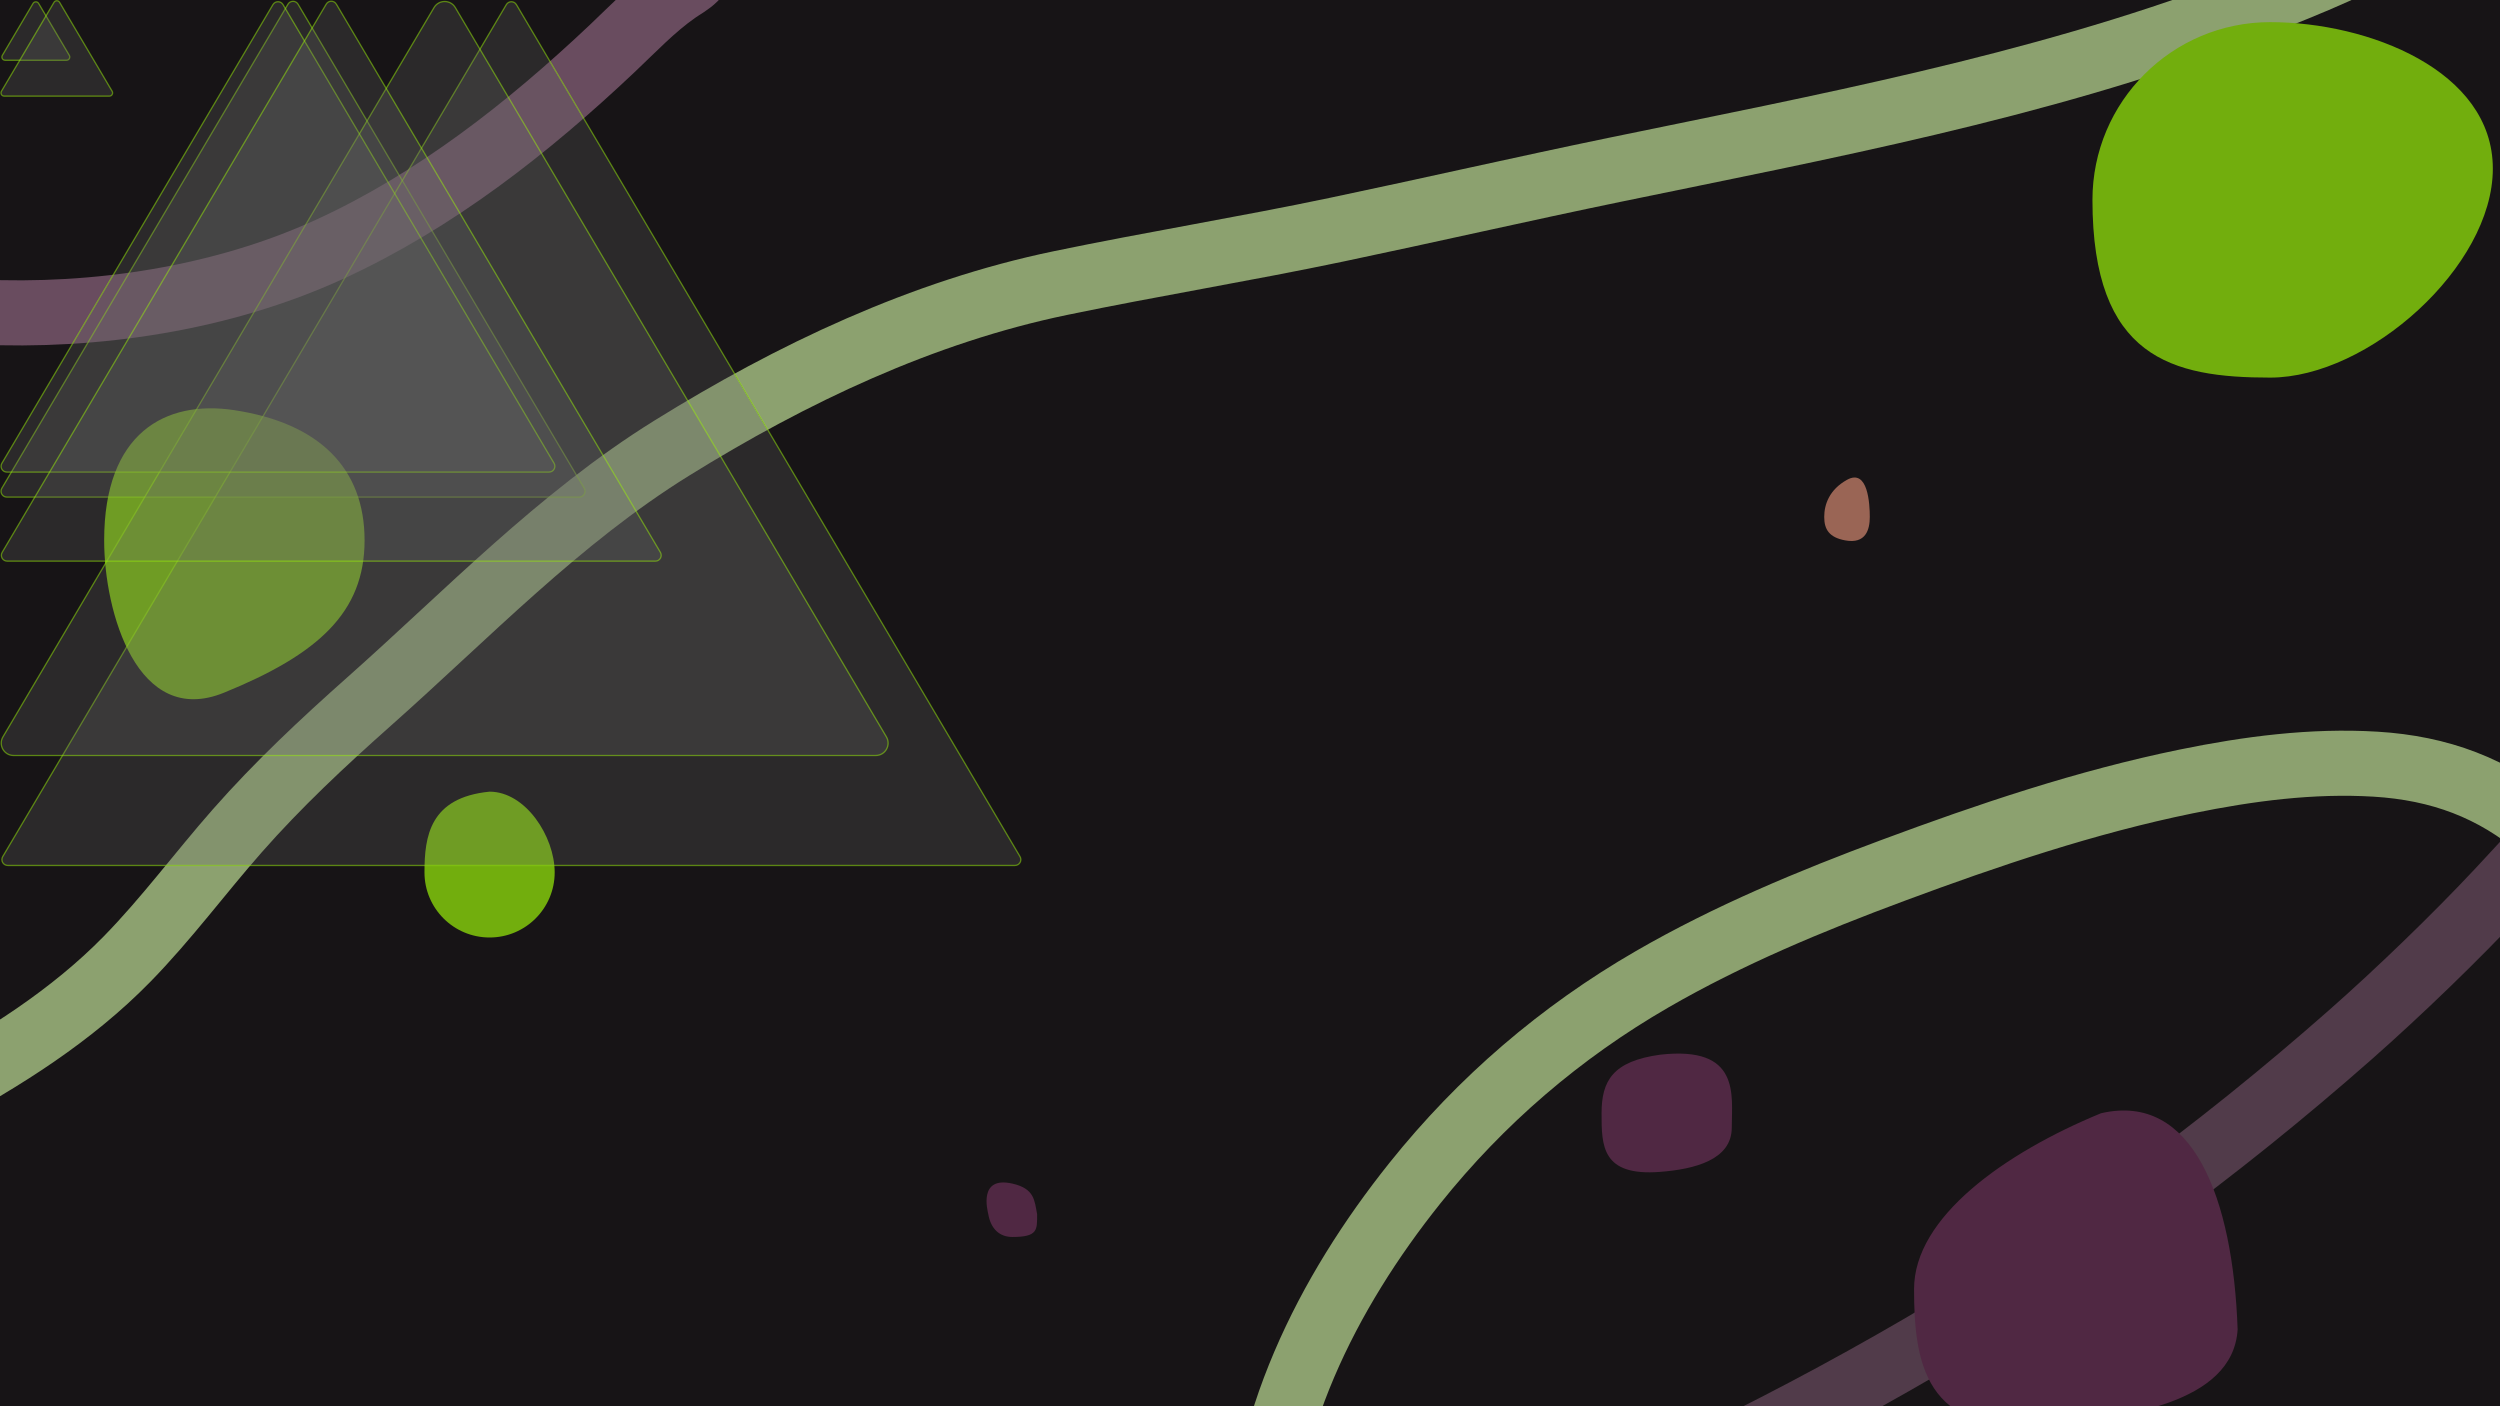 <svg width="1920" height="1080" fill="none" xmlns="http://www.w3.org/2000/svg" preserveAspectRatio="xMidYMid"><filter id="j" x="0" y="0"><feFlood flood-color="#fff" result="neutral"/><feGaussianBlur in="SourceGraphic" stdDeviation="10" result="blurred"/><feMerge><feMergeNode in="neutral"/><feMergeNode in="blurred"/></feMerge></filter><g id="i"><path fill="#171416" d="M-50-50h2020v1180H-50z"/><g opacity=".7"><path d="M1838.76-44.082c-38.62 21.137-80.82 37.84-121.84 53.246-154.22 57.917-317.15 88.251-476.89 121.261-71.27 14.725-142.27 31.014-213.49 45.964-70.548 14.808-141.544 26.362-212.1 41.007-106.155 22.033-206.268 69.464-298.698 126.855-86.426 53.662-156.84 127.566-232.132 194.377-35.627 31.613-70.136 63.915-101.445 99.514-28.606 32.527-54.2 67.351-84.621 98.453-42.438 43.387-94.982 76.527-148.461 105.344-15.953 8.596-32.113 15.686-49.386 20.981-5.721 1.754-11.27 3.145-16.558 6.039M1952.17 636.829c-37.27-31.724-78.6-46.942-127.72-49.94-48.71-2.973-97.77 3.504-145.4 13.258-76.87 15.742-151.89 41.046-225.32 68.354-63.39 23.577-126.14 49.634-184.81 83.528-70.43 40.69-131.56 93.182-182.37 156.744-67.19 84.053-119.591 187.887-118.813 297.647.584 82.31 32.773 175.4 92.513 233.65 34.84 33.96 79.31 53.18 126.25 63.78 80.13 18.11 165.26 18.47 246.97 17.16 79.05-1.26 157.99-6.73 236.74-13.4 89.29-7.57 178.31-16.81 266.49-33 50.02-9.18 100.16-19.28 149.38-32.11 14.62-3.82 28.15-7.45 42.06-13.12 10.49-4.27 12.55-8.06 20.26-14.28" stroke="#BDDD94" stroke-width="50" stroke-linecap="round"/><path d="M-69.731 229.797c13.258 9.178 37.96 9.086 52.96 9.796 90.363 4.281 187.129-10.247 269.513-47.951 81.387-37.248 152.737-93.28 217.437-154.386 15.973-15.086 31.405-31.498 49.498-44.121 4.771-3.329 9.835-5.931 13.848-9.944" stroke="#8C647E" stroke-width="50" stroke-linecap="round"/><path d="M-38 1315.14c36.591 30.41 83.351 46.44 129.557 55.2 75.905 14.39 154.757 14.07 231.587 10.01 133.302-7.05 265.854-27.46 396.195-55.85 264.549-57.62 521.751-153.72 755.951-290.25 117.61-68.563 227.74-149.642 329.83-239.609 36.93-32.545 80.7-74.741 114.65-111.051 63.9-68.345 23.38-29.369 83.35-97.354" stroke="#694C5F" stroke-width="50" stroke-linecap="round"/><path d="M279.999 415c0 55.228-35.499 87.5-107.999 117-66.5 27.059-92-61.772-92-117 0-82.5 47-108.091 99.999-100 65.501 10 100 44.772 100 100Z" fill="#98EF09"/><path d="M1718.5 1021c-3.5 58-90 68-148.5 73.5-92.37 8.68-100-49.27-100-104.5 0-55.228 69.5-104.5 143.5-135 70.5-16.5 101.5 65 105 166ZM1330 866c0 24.853-28.73 31.957-55 34-45 3.5-45-20.147-45-45s8.5-40 45-45c62-7 55 31.147 55 56ZM796.5 932.5c0 12 .739 17.5-19.001 17.5-9.665 0-16.499-6-18.499-17.5-.435-2.5-8-29.5 18.499-23.5 17.068 3.864 17.001 13 19.001 23.5Z" fill="#683155"/><path d="M1436 397c0 9.665-3 21-19 18-12.14-2.276-16-8.335-16-18s4-21 17.5-28.5c16.2-9 17.5 18.835 17.5 28.5Z" fill="#D2876F"/><path d="M425.999 670c0 27.614-22.385 50-50 50-27.614 0-50-22.386-50-50s4.001-57.5 50-62c27.615 0 50 34.386 50 62ZM1914.5 129.5c0 75.387-95.61 160.5-171 160.5S1607 275 1607 153.5c0-75.387 61.11-136.5 136.5-136.5s171 37.113 171 112.5ZM113.499 1248.5c3.5 13-3.5 47-20.5 43.5s-31.5-14.5-31.5-25c0-18.5 3-50.5 18.5-52.5 20.5 0 29.21 18.07 33.5 34Z" fill="#98EF09"/></g></g><clipPath id="h"><use href="#a"/><use href="#b"/><use href="#c"/><use href="#d"/><use href="#e"/><use href="#f"/><use href="#g"/></clipPath><g clip-path="url(#h)"><use href="#i" filter="url(#j)"/></g><path d="m228.905 3.214 219.753 371.772c1.773 3-.389 6.79-3.874 6.79H5.277c-3.484 0-5.647-3.79-3.873-6.79L221.157 3.214c1.742-2.947 6.006-2.947 7.748 0Z" stroke="#98EF09" stroke-opacity=".5" fill="#6B696B" fill-opacity=".25" id="a"><animateTransform attributeName="transform" attributeType="auto" type="translate" values="0.47 42.19;148.7 -21.23;309.57 -134.55;453.21 13.09;491.66 66.81;753.9 -133.32;1279.69 -115.77;1453.69 -217.77;0.47 42.19" calcMode="spline" keyTimes="0;0.11;0.23;0.34;0.45;0.59;0.73;0.86;1" keySplines="0 0 1 1;0 0 1 1;0 0 1 1;0 0 1 1;0 0 1 1;0 0 1 1;0 0 1 1;0 0 1 1" dur="44s" begin="0s" repeatCount="indefinite" additive="sum" accumulate="none" fill="freeze"/><animateTransform attributeName="transform" attributeType="auto" type="rotate" values="20 223.02 223.92;55.43 223.02 223.92;98.07 223.02 223.92;161.5 223.02 223.92;215.02 223.02 223.92;325.02 223.02 223.92;435.93 223.02 223.92;508 223.02 223.92;740 223.02 223.92" calcMode="spline" keyTimes="0;0.11;0.23;0.34;0.45;0.59;0.73;0.86;1" keySplines="0 0 1 1;0 0 1 1;0 0 1 1;0 0 1 1;0 0 1 1;0 0 1 1;0 0 1 1;0 0 1 1" dur="44s" begin="0s" repeatCount="indefinite" additive="sum" accumulate="none" fill="freeze"/></path><path d="m396.605 3.536 386.778 654.339c1.773 3-.39 6.79-3.874 6.79H5.954c-3.485 0-5.647-3.79-3.874-6.79L388.858 3.536c1.741-2.947 6.005-2.947 7.747 0Z" stroke="#98EF09" stroke-opacity=".5" fill="#6B696B" fill-opacity=".25" id="b"><animateTransform attributeName="transform" attributeType="auto" type="translate" values="1446.81 355.75;1497.72 389.69;1316.7 367.06;1206.39 562.22;1016.89 610.3;858.5 553.74;734.05 632.93;335.24 703.64;1446.81 355.75" calcMode="spline" keyTimes="0;0.11;0.23;0.34;0.45;0.59;0.73;0.86;1" keySplines="0 0 1 1;0 0 1 1;0 0 1 1;0 0 1 1;0 0 1 1;0 0 1 1;0 0 1 1;0 0 1 1" dur="44s" begin="0s" repeatCount="indefinite" additive="sum" accumulate="none" fill="freeze"/><animateTransform attributeName="transform" attributeType="auto" type="rotate" values="-22.06 390.37 393.36;60.6 390.37 393.36;160.52 390.37 393.36;182.06 390.37 393.36;255.16 390.37 393.36;349.48 390.37 393.36;432.96 390.37 393.36;575.82 390.37 393.36;697.94 390.37 393.36" calcMode="spline" keyTimes="0;0.11;0.23;0.34;0.45;0.59;0.73;0.86;1" keySplines="0 0 1 1;0 0 1 1;0 0 1 1;0 0 1 1;0 0 1 1;0 0 1 1;0 0 1 1;0 0 1 1" dur="44s" begin="0s" repeatCount="indefinite" additive="sum" accumulate="none" fill="freeze"/></path><path d="M29.673 2.637 53.24 42.505c.985 1.666-.217 3.772-2.152 3.772H3.956c-1.936 0-3.138-2.106-2.153-3.772L25.37 2.637c.968-1.637 3.336-1.637 4.304 0Z" stroke="#98EF09" stroke-opacity=".5" fill="#6B696B" fill-opacity=".25" id="c"><animateTransform attributeName="transform" attributeType="auto" type="translate" values="175.85 504.54;67.5 402.75;54.5 226.83;162.57 164.51;338.99 61.91;392.73 114.94;799.09 146.06;1033.09 58.56;175.85 504.54" calcMode="spline" keyTimes="0;0.11;0.23;0.34;0.45;0.59;0.73;0.86;1" keySplines="0 0 1 1;0 0 1 1;0 0 1 1;0 0 1 1;0 0 1 1;0 0 1 1;0 0 1 1;0 0 1 1" dur="44s" begin="0s" repeatCount="indefinite" additive="sum" accumulate="none" fill="freeze"/><animateTransform attributeName="transform" attributeType="auto" type="rotate" values="45.08 27.43 27.09;-45.99 27.43 27.09;-209.34 27.43 27.09;-299.37 27.43 27.09;-354.28 27.43 27.09;-449.79 27.43 27.09;-630.47 27.43 27.09;-844.95 27.43 27.09;-1034.92 27.43 27.09" calcMode="spline" keyTimes="0;0.11;0.23;0.34;0.45;0.59;0.73;0.86;1" keySplines="0 0 1 1;0 0 1 1;0 0 1 1;0 0 1 1;0 0 1 1;0 0 1 1;0 0 1 1;0 0 1 1" dur="44s" begin="0s" repeatCount="indefinite" additive="sum" accumulate="none" fill="freeze"/></path><path d="m349.687 5.818 331.055 560.07c3.743 6.333-.822 14.334-8.178 14.334H10.454c-7.357 0-11.922-8.001-8.179-14.334L333.33 5.818c3.678-6.221 12.679-6.221 16.357 0Z" stroke="#98EF09" stroke-opacity=".5" fill="#6B696B" fill-opacity=".25" id="d"><animateTransform attributeName="transform" attributeType="auto" type="translate" values="-186.01 652.47;-224.41 585.81;99.59 521.81;-83.78 377.38;-313.78 177.38;-337.78 119.38;-26.89 -232.18;127.94 -412.18;-186.01 652.47" calcMode="spline" keyTimes="0;0.11;0.23;0.34;0.45;0.59;0.73;0.86;1" keySplines="0 0 1 1;0 0 1 1;0 0 1 1;0 0 1 1;0 0 1 1;0 0 1 1;0 0 1 1;0 0 1 1" dur="44s" begin="0s" repeatCount="indefinite" additive="sum" accumulate="none" fill="freeze"/><animateTransform attributeName="transform" attributeType="auto" type="rotate" values="-61.48 341.14 348.11;-112.09 341.14 348.11;-204.61 341.14 348.11;-285.17 341.14 348.11;-427.22 341.14 348.11;-534.09 341.14 348.11;-639.76 341.14 348.11;-769.39 341.14 348.11;-781.48 341.14 348.11" calcMode="spline" keyTimes="0;0.11;0.23;0.34;0.45;0.59;0.73;0.86;1" keySplines="0 0 1 1;0 0 1 1;0 0 1 1;0 0 1 1;0 0 1 1;0 0 1 1;0 0 1 1;0 0 1 1" dur="44s" begin="0s" repeatCount="indefinite" additive="sum" accumulate="none" fill="freeze"/></path><path d="m217.361 3.538 208.165 352.245c1.773 3-.39 6.79-3.874 6.79H5.322c-3.485 0-5.647-3.79-3.875-6.79L209.613 3.538c1.741-2.947 6.006-2.947 7.748 0Z" stroke="#98EF09" stroke-opacity=".5" fill="#6B696B" fill-opacity=".25" id="e"><animateTransform attributeName="transform" attributeType="auto" type="translate" values="1127.17 1144.32;1127.17 1144.32;1127.17 1144.32;395.12 988.28;191.12 826.49;102.4 603.09;39.05 473.34;-99.82 355.62;1127.17 1144.32" calcMode="spline" keyTimes="0;0.11;0.23;0.34;0.45;0.59;0.73;0.86;1" keySplines="0 0 1 1;0 0 1 1;0 0 1 1;0 0 1 1;0 0 1 1;0 0 1 1;0 0 1 1;0 0 1 1" dur="44s" begin="0s" repeatCount="indefinite" additive="sum" accumulate="none" fill="freeze"/><animateTransform attributeName="transform" attributeType="auto" type="rotate" values="96.24 212.89 213.32;96.24 212.89 213.32;96.24 212.89 213.32;126.69 212.89 213.32;197.81 212.89 213.32;337.68 212.89 213.32;412.15 212.89 213.32;502.21 212.89 213.32;816.24 212.89 213.32" calcMode="spline" keyTimes="0;0.11;0.23;0.34;0.45;0.59;0.73;0.86;1" keySplines="0 0 1 1;0 0 1 1;0 0 1 1;0 0 1 1;0 0 1 1;0 0 1 1;0 0 1 1;0 0 1 1" dur="44s" begin="0s" repeatCount="indefinite" additive="sum" accumulate="none" fill="freeze"/></path><path d="m258.297 3.143 248.87 421.031c1.773 2.999-.389 6.789-3.874 6.789H5.553c-3.484 0-5.647-3.79-3.874-6.789L250.55 3.143c1.742-2.947 6.006-2.947 7.748 0Z" stroke="#98EF09" stroke-opacity=".5" fill="#6B696B" fill-opacity=".25" id="f"><animateTransform attributeName="transform" attributeType="auto" type="translate" values="1287.97 -187.68;1123.92 -283.85;1155.03 -46.26;1220.08 -68.89;1438.18 -53.23;1527.71 200.06;1400.79 388.15;1117.2 339.9;1287.97 -187.68" calcMode="spline" keyTimes="0;0.11;0.23;0.34;0.45;0.59;0.73;0.86;1" keySplines="0 0 1 1;0 0 1 1;0 0 1 1;0 0 1 1;0 0 1 1;0 0 1 1;0 0 1 1;0 0 1 1" dur="44s" begin="0s" repeatCount="indefinite" additive="sum" accumulate="none" fill="freeze"/><animateTransform attributeName="transform" attributeType="auto" type="rotate" values="-98.97 255.46 269.85;-161.73 255.46 269.85;-287.25 255.46 269.85;-341.47 255.46 269.85;-437.42 255.46 269.85;-559.6 255.46 269.85;-665.93 255.46 269.85;-817.33 255.46 269.85;-818.97 255.46 269.85" calcMode="spline" keyTimes="0;0.11;0.23;0.34;0.45;0.59;0.73;0.86;1" keySplines="0 0 1 1;0 0 1 1;0 0 1 1;0 0 1 1;0 0 1 1;0 0 1 1;0 0 1 1;0 0 1 1" dur="44s" begin="0s" repeatCount="indefinite" additive="sum" accumulate="none" fill="freeze"/></path><path d="m45.769 1.8 40.354 68.269c.985 1.666-.217 3.772-2.153 3.772H3.263c-1.936 0-3.138-2.106-2.152-3.772l40.353-68.27c.968-1.637 3.337-1.637 4.305 0Z" stroke="#98EF09" stroke-opacity=".5" fill="#6B696B" fill-opacity=".25" id="g"><animateTransform attributeName="transform" attributeType="auto" type="translate" values="1279.54 824.45;1073.94 761.97;904.44 838.3;718.34 847.92;633.95 723.64;550.4 532.02;584.35 278.88;756.49 112;1279.54 824.45" calcMode="spline" keyTimes="0;0.11;0.23;0.34;0.45;0.59;0.73;0.86;1" keySplines="0 0 1 1;0 0 1 1;0 0 1 1;0 0 1 1;0 0 1 1;0 0 1 1;0 0 1 1;0 0 1 1" dur="44s" begin="0s" repeatCount="indefinite" additive="sum" accumulate="none" fill="freeze"/><animateTransform attributeName="transform" attributeType="auto" type="rotate" values="45.08 43.86 46.69;-51.13 43.86 46.69;-201.39 43.86 46.69;-253.9 43.86 46.69;-362.74 43.86 46.69;-499.3 43.86 46.69;-663.74 43.86 46.69;-801.7 43.86 46.69;-1034.92 43.86 46.69" calcMode="spline" keyTimes="0;0.11;0.23;0.34;0.45;0.59;0.73;0.86;1" keySplines="0 0 1 1;0 0 1 1;0 0 1 1;0 0 1 1;0 0 1 1;0 0 1 1;0 0 1 1;0 0 1 1" dur="44s" begin="0s" repeatCount="indefinite" additive="sum" accumulate="none" fill="freeze"/></path></svg>